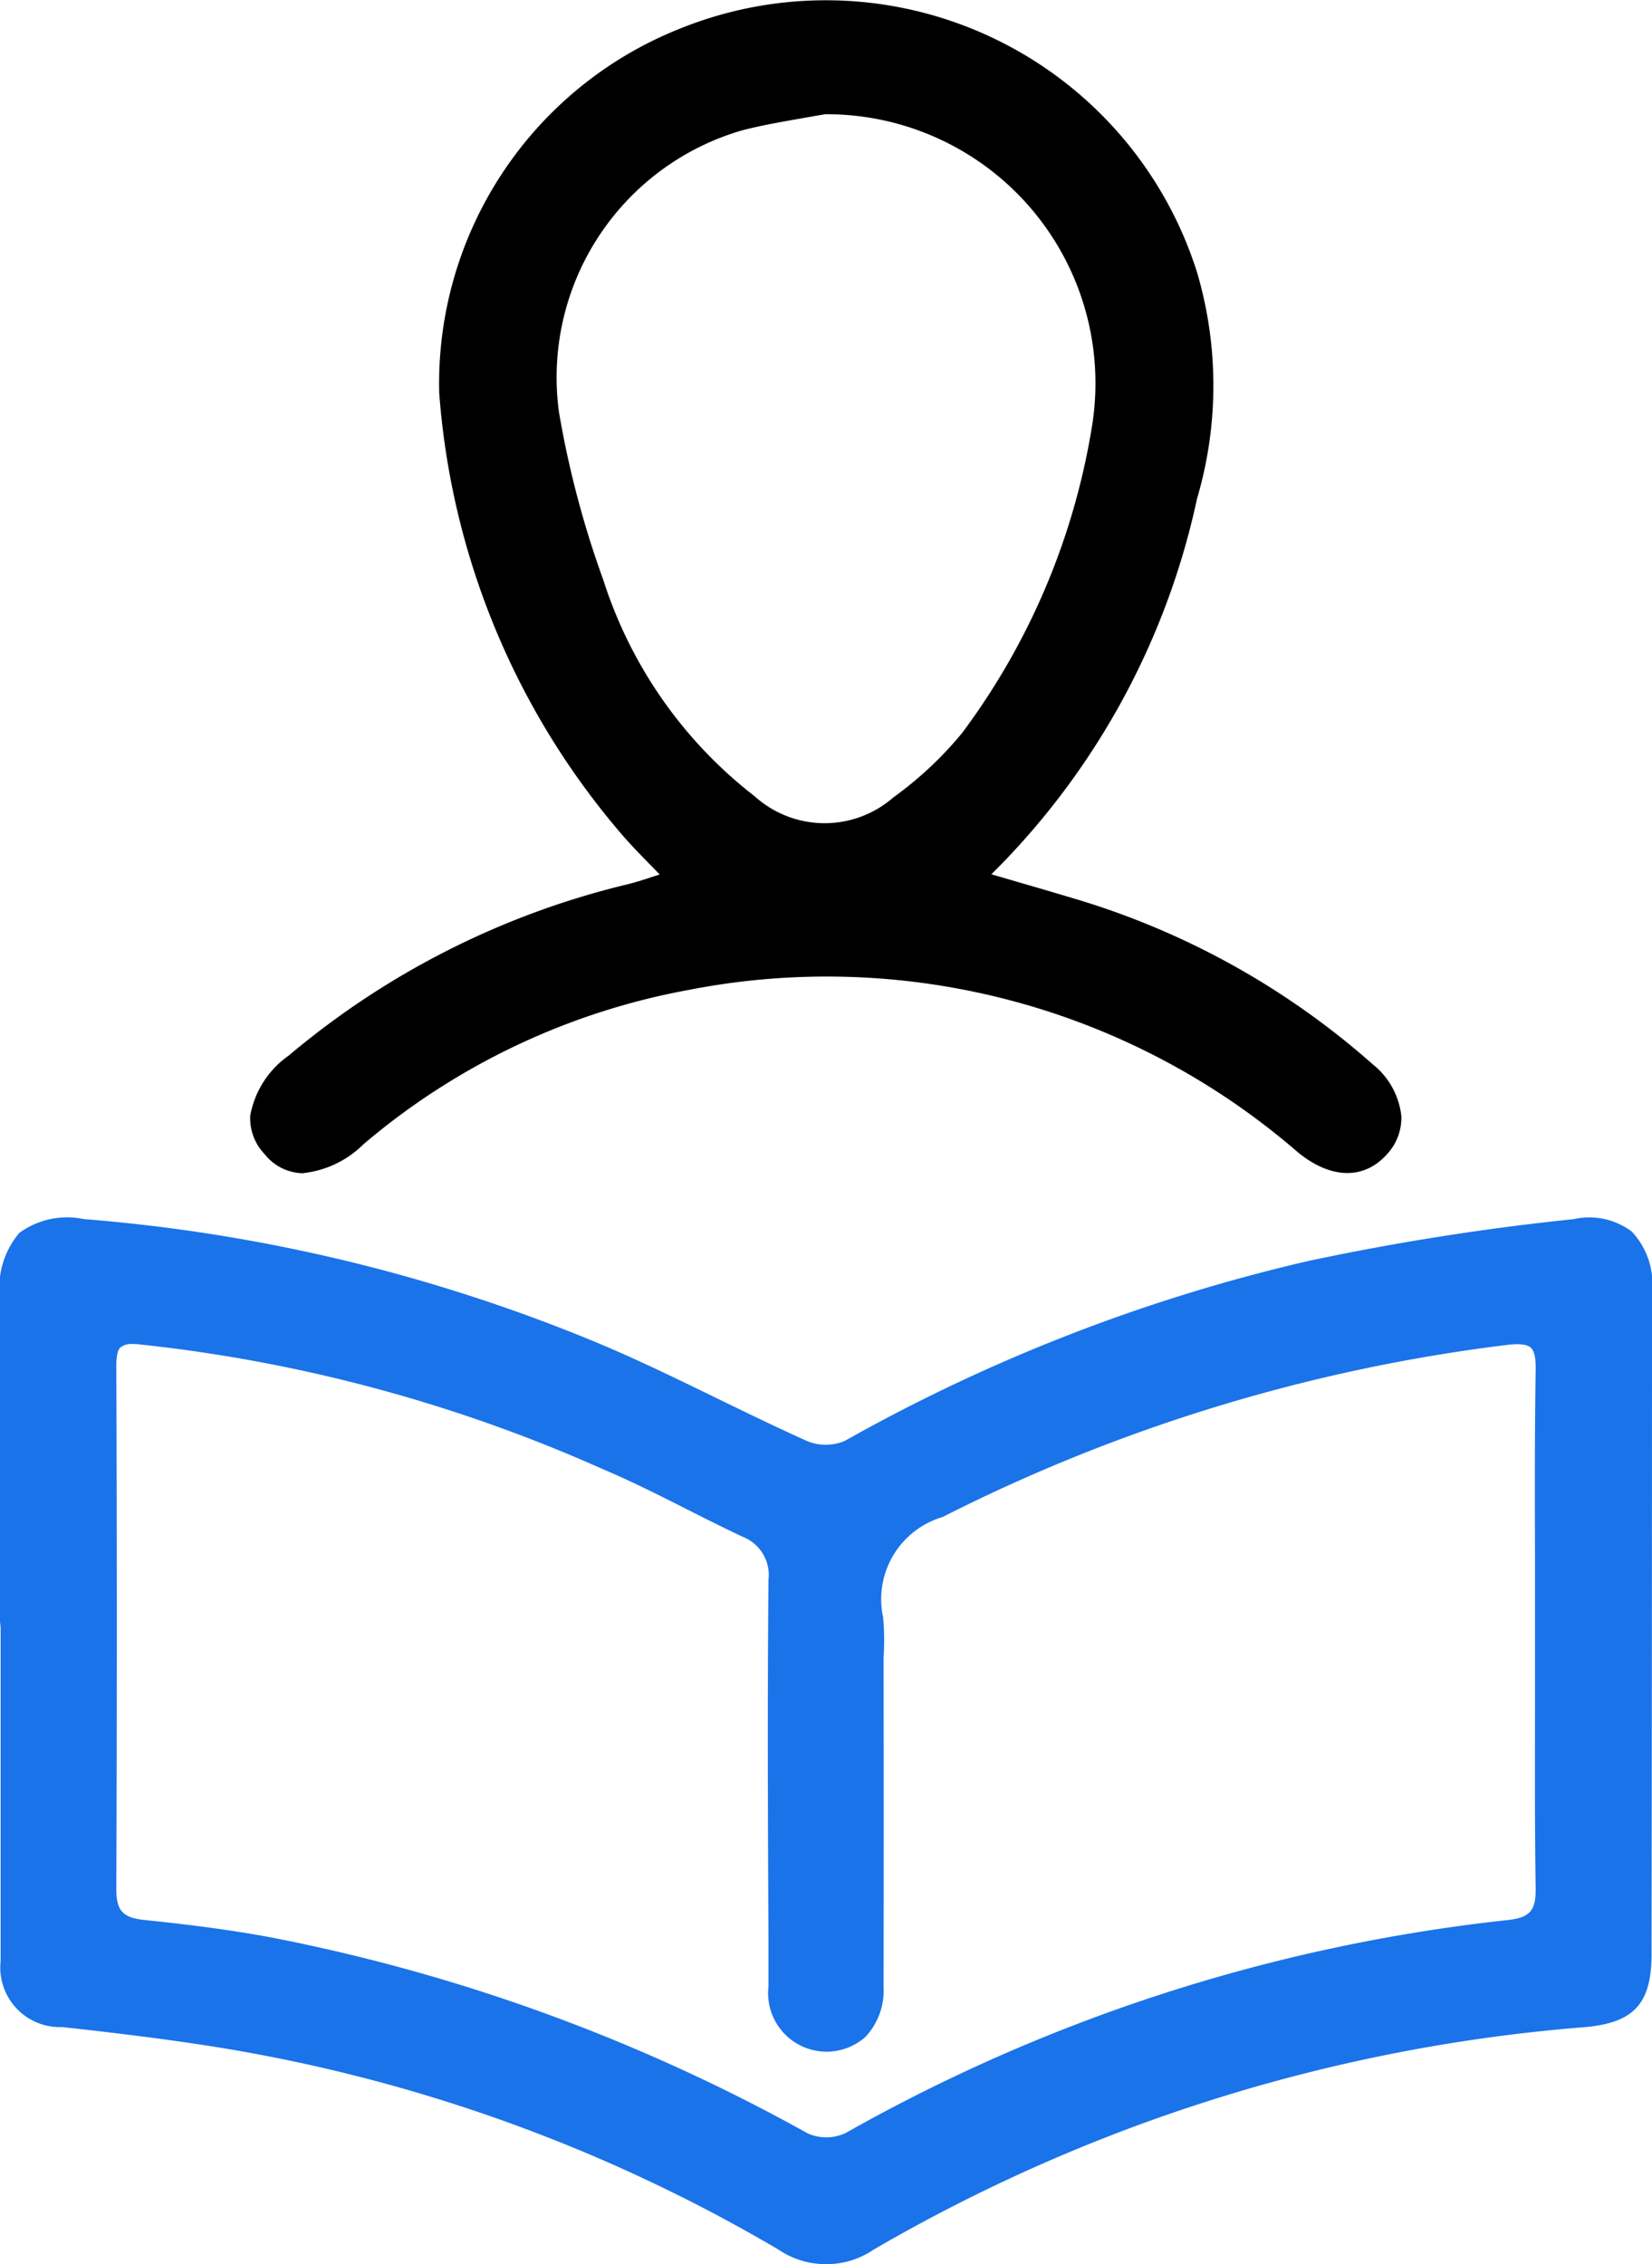 <svg xmlns="http://www.w3.org/2000/svg" width="37.263" height="51.054" viewBox="0 0 37.263 51.054">
  <g id="Group_35496" data-name="Group 35496" transform="translate(0 0)">
    <g id="Group_35366" data-name="Group 35366">
      <path id="Path_96496" data-name="Path 96496" d="M36.807,27.77a1.6,1.6,0,0,0-1.309-.28,56.815,56.815,0,0,0-5.988.944A39.4,39.4,0,0,0,19.056,32.49a1.1,1.1,0,0,1-.86,0c-.681-.306-1.365-.639-2.027-.961-.907-.442-1.846-.9-2.8-1.294a38.013,38.013,0,0,0-11.48-2.746A1.83,1.83,0,0,0,.436,27.8,1.915,1.915,0,0,0,0,29.283V36.57l.014.123,0,2.427q0,2.55,0,5.1a1.345,1.345,0,0,0,1.394,1.488c1.193.132,2.475.283,3.771.5A36.34,36.34,0,0,1,17.55,50.72a1.911,1.911,0,0,0,1.085.334,1.887,1.887,0,0,0,1.071-.328,37.835,37.835,0,0,1,16.009-5.014c1.136-.092,1.538-.524,1.538-1.649q.01-7.467.01-14.934a1.721,1.721,0,0,0-.456-1.359M2.623,30.821c0-.24.028-.381.1-.444A.405.405,0,0,1,3,30.307c.047,0,.1,0,.16.009a34.594,34.594,0,0,1,10.412,2.8c.653.277,1.3.6,1.928.92.411.207.822.414,1.249.615a.927.927,0,0,1,.585.978c-.024,2.685-.014,5.415,0,8.055l0,1.111a1.319,1.319,0,0,0,2.191,1.131A1.529,1.529,0,0,0,19.93,44.8q.007-3.717,0-7.422a5.754,5.754,0,0,0-.01-.908,1.933,1.933,0,0,1,1.341-2.263,38.524,38.524,0,0,1,12.757-3.884c.27-.029.433-.007.512.066s.114.23.109.5c-.023,1.4-.019,2.833-.015,4.216,0,.544,0,1.088,0,1.632h0q0,.8,0,1.6c0,1.392-.008,2.83.015,4.245.008.5-.134.66-.633.713A38.855,38.855,0,0,0,19.069,48.1a1.038,1.038,0,0,1-.849.006A40.872,40.872,0,0,0,6.27,43.717c-.854-.168-1.81-.3-3.007-.423-.5-.052-.64-.211-.64-.709.017-3.9.017-7.86,0-11.764" fill="#1a73e9"/>
      <path id="Path_96497" data-name="Path 96497" d="M6.832,26.453A2.277,2.277,0,0,0,8.2,25.8a15.681,15.681,0,0,1,7.332-3.478A16.23,16.23,0,0,1,29.27,25.978c.738.608,1.488.63,2.006.058a1.2,1.2,0,0,0,.333-.872A1.732,1.732,0,0,0,30.965,24a17.808,17.808,0,0,0-6.806-3.759c-.382-.115-.766-.227-1.173-.345l-.624-.182A16.9,16.9,0,0,0,27,11.247a9.02,9.02,0,0,0-.009-5.14c-.066-.2-.14-.409-.221-.609A8.783,8.783,0,0,0,15.336.646,8.614,8.614,0,0,0,9.907,8.859a17.219,17.219,0,0,0,4.033,9.856c.215.26.455.506.71.767l.23.236-.126.041c-.218.072-.406.134-.6.181A18.577,18.577,0,0,0,6.515,23.8a2.117,2.117,0,0,0-.871,1.358,1.172,1.172,0,0,0,.331.873,1.121,1.121,0,0,0,.857.424M18.038,2.676c.192-.034.384-.068.575-.1a6.065,6.065,0,0,1,6.011,7.08A15.753,15.753,0,0,1,21.7,16.53a8.266,8.266,0,0,1-1.551,1.452,2.355,2.355,0,0,1-3.123-.024,10.02,10.02,0,0,1-3.418-4.882,21.8,21.8,0,0,1-1-3.785,5.8,5.8,0,0,1,4.14-6.354c.423-.109.863-.186,1.289-.261"/>
    </g>
  </g>
</svg>
